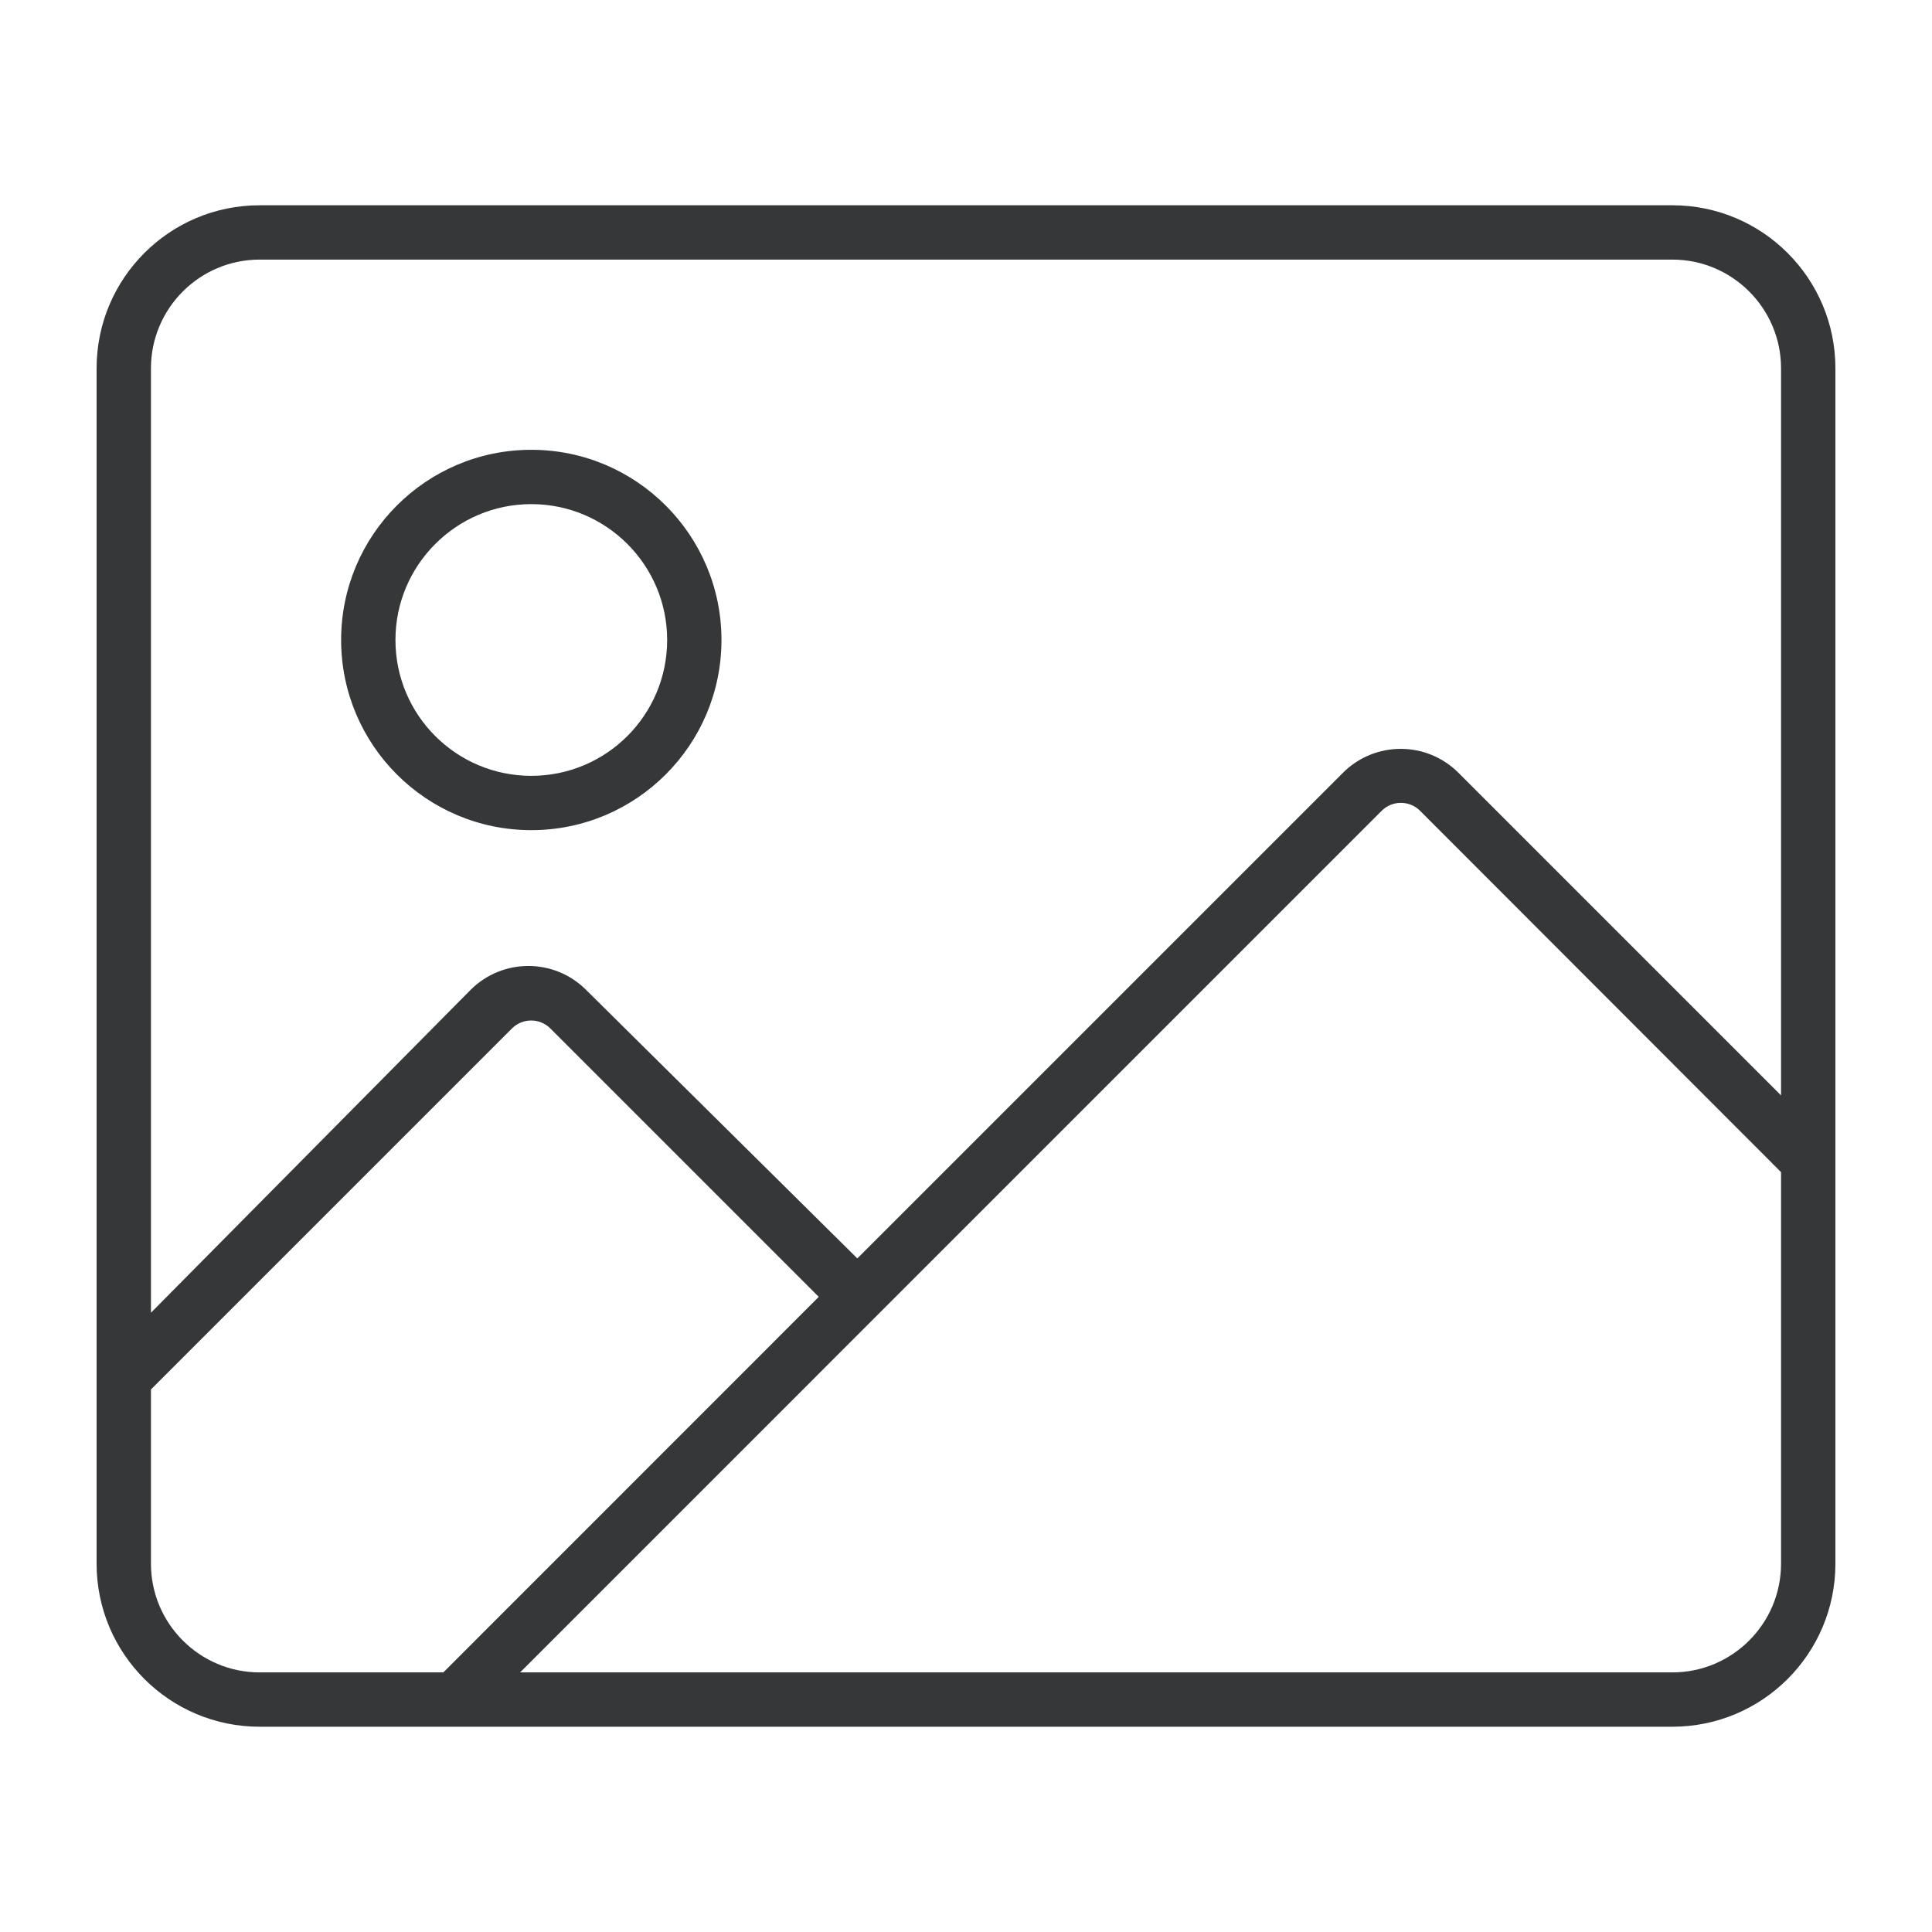 <svg width="60" height="60" viewBox="0 0 60 60" fill="none" xmlns="http://www.w3.org/2000/svg">
<path d="M51.938 6.375H8.062C5.267 6.375 3 8.642 3 11.438V48.562C3 51.357 5.267 53.625 8.062 53.625H51.938C54.733 53.625 57 51.358 57 48.562V11.438C57 8.642 54.732 6.375 51.938 6.375ZM8.062 51.938C6.202 51.938 4.688 50.423 4.688 48.562V43.151L15.899 31.94C16.228 31.61 16.762 31.61 17.092 31.94L25.427 40.275L13.768 51.938H8.062ZM55.312 48.562C55.312 50.423 53.798 51.938 51.938 51.938H16.152L42.909 25.18C43.239 24.851 43.773 24.851 44.102 25.18L55.312 36.402V48.562ZM55.312 34.018L45.29 23.996C44.301 23.01 42.7 23.01 41.71 23.996L26.625 39.081L18.198 30.738C17.209 29.753 15.608 29.753 14.618 30.738L4.688 40.768V11.438C4.688 9.577 6.202 8.062 8.062 8.062H51.938C53.798 8.062 55.312 9.577 55.312 11.438V34.018ZM16.5 13.969C13.238 13.969 10.594 16.616 10.594 19.875C10.594 23.134 13.238 25.781 16.5 25.781C19.762 25.781 22.406 23.134 22.406 19.875C22.406 16.616 19.759 13.969 16.5 13.969ZM16.5 24.094C14.169 24.094 12.281 22.206 12.281 19.875C12.281 17.548 14.174 15.656 16.5 15.656C18.826 15.656 20.719 17.544 20.719 19.875C20.719 22.206 18.831 24.094 16.5 24.094Z" fill="#353739"/>
</svg>
